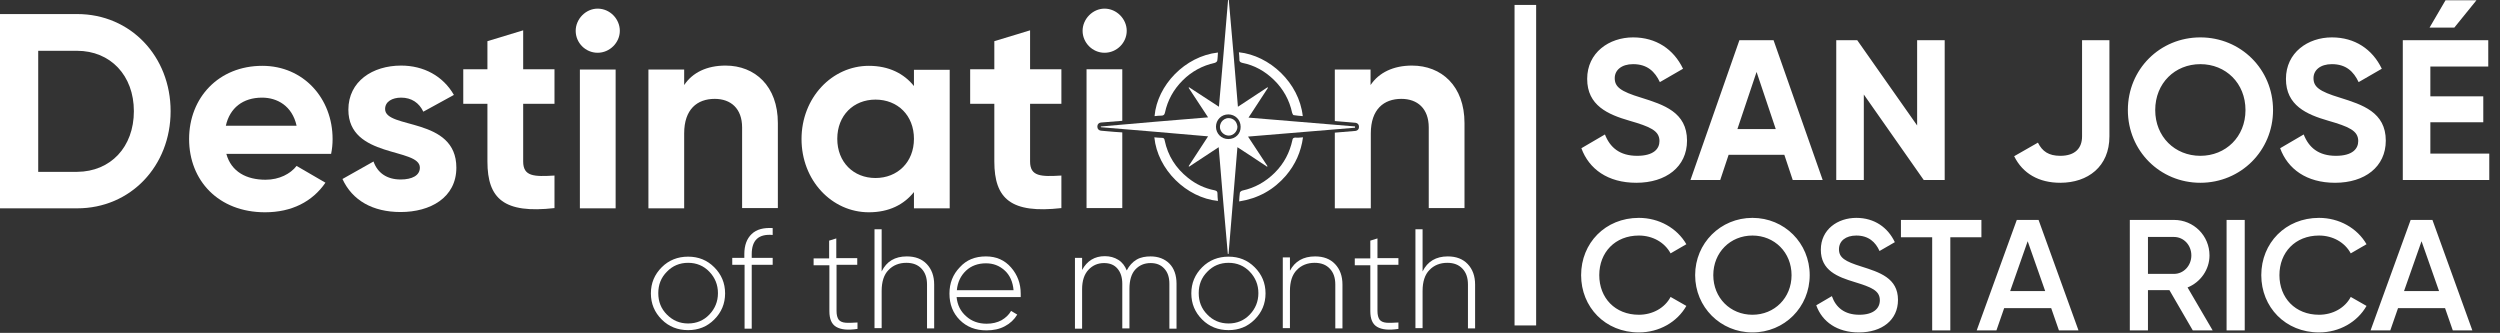 <svg width="1014" height="135" viewBox="0 0 1014 135" fill="none" xmlns="http://www.w3.org/2000/svg">
<rect x="0" y="0" width="1014" height="135" fill="#333333" stroke="none"/>
<path d="M279.1 133.9C274.9 133.9 271.3 132.5 268.4 129.6C265.5 126.7 264 123.2 264 119C264 114.8 265.5 111.3 268.4 108.4C271.3 105.5 274.9 104.1 279.1 104.1C283.3 104.1 286.8 105.5 289.7 108.4C292.6 111.3 294.1 114.8 294.1 119C294.1 123.2 292.6 126.7 289.7 129.6C286.8 132.5 283.3 133.9 279.1 133.9ZM270.5 127.6C272.9 130 275.7 131.2 279.1 131.2C282.5 131.2 285.4 130 287.7 127.6C290 125.2 291.2 122.3 291.2 118.9C291.2 115.5 290 112.6 287.7 110.2C285.4 107.8 282.5 106.6 279.1 106.6C275.7 106.6 272.8 107.8 270.5 110.2C268.1 112.6 267 115.5 267 118.9C267 122.3 268.1 125.2 270.5 127.6Z" fill="white"/>
<path d="M313.4 95.3C307.7 94.8 304.9 97.4 304.9 103.1V104.6H313.4V107.4H304.9V133.3H302V107.4H297V104.6H301.9V103.1C301.9 99.5 302.9 96.8 304.9 94.9C306.9 93 309.7 92.3 313.4 92.5V95.3Z" fill="white"/>
<path d="M347.8 107.4H339.3V126.1C339.3 127.7 339.6 128.9 340.2 129.7C340.8 130.4 341.7 130.8 343 130.9C344.3 131 345.9 130.9 347.8 130.8V133.4C343.9 134 341.1 133.7 339.2 132.6C337.3 131.5 336.4 129.4 336.4 126.2V107.6H330V104.8H336.3V97.6L339.2 96.7V104.7H347.7V107.4H347.8Z" fill="white"/>
<path d="M367.8 104C371.2 104 373.9 105 375.9 107.1C377.9 109.2 378.9 112 378.9 115.4V133.2H376V115.4C376 112.7 375.3 110.6 373.8 109C372.3 107.4 370.3 106.6 367.6 106.6C364.7 106.6 362.2 107.6 360.4 109.5C358.5 111.4 357.6 114.3 357.6 118V133.1H354.7V93H357.6V110.1C359.6 106 363 104 367.8 104Z" fill="white"/>
<path d="M399.9 104C404.1 104 407.5 105.5 410.1 108.5C412.7 111.5 414 115 414 119.1C414 119.3 414 119.5 414 119.8C414 120.1 414 120.3 414 120.5H388C388.3 123.7 389.6 126.3 391.9 128.3C394.1 130.3 396.9 131.3 400.2 131.3C402.5 131.3 404.5 130.8 406.2 129.9C407.9 128.9 409.2 127.7 410.1 126.1L412.6 127.6C411.4 129.6 409.7 131.2 407.6 132.3C405.4 133.5 402.9 134 400.1 134C395.7 134 392.1 132.6 389.3 129.8C386.5 127 385.1 123.4 385.1 119.1C385.1 114.8 386.5 111.3 389.3 108.4C392 105.4 395.5 104 399.9 104ZM399.9 106.8C396.7 106.8 393.9 107.8 391.8 109.8C389.7 111.8 388.4 114.4 388.1 117.7H411.1C410.8 114.3 409.6 111.6 407.5 109.7C405.3 107.7 402.8 106.8 399.9 106.8Z" fill="white"/>
<path d="M466.7 104C469.8 104 472.4 105 474.3 106.9C476.2 108.8 477.2 111.6 477.2 115.1V133.3H474.3V115.1C474.3 112.4 473.6 110.4 472.2 108.9C470.8 107.4 469 106.7 466.7 106.7C464.1 106.7 462.1 107.6 460.5 109.3C458.9 111 458.1 113.7 458.1 117.2V133.2H455.2V115.1C455.2 112.4 454.5 110.4 453.2 108.9C451.9 107.4 450.1 106.7 447.8 106.7C445.3 106.7 443.2 107.6 441.5 109.4C439.8 111.2 438.9 113.8 438.9 117.3V133.3H436V104.6H438.9V109.5C440.9 105.8 444 103.9 448.1 103.9C450.2 103.9 452 104.4 453.6 105.4C455.2 106.4 456.3 107.9 457 109.7C458 107.8 459.3 106.3 461 105.3C462.7 104.3 464.7 104 466.7 104Z" fill="white"/>
<path d="M498.3 133.9C494.1 133.9 490.5 132.5 487.6 129.6C484.7 126.7 483.2 123.2 483.2 119C483.2 114.8 484.7 111.3 487.6 108.4C490.5 105.5 494.1 104.1 498.3 104.1C502.5 104.1 506 105.5 508.9 108.4C511.8 111.3 513.3 114.8 513.3 119C513.3 123.2 511.8 126.7 508.9 129.6C506 132.5 502.5 133.9 498.3 133.9ZM489.7 127.6C492 130 494.9 131.2 498.3 131.2C501.7 131.2 504.6 130 506.9 127.6C509.2 125.2 510.4 122.3 510.4 118.9C510.4 115.5 509.2 112.6 506.9 110.2C504.6 107.8 501.7 106.6 498.3 106.6C494.9 106.6 492 107.8 489.7 110.2C487.3 112.6 486.2 115.5 486.2 118.9C486.2 122.3 487.3 125.2 489.7 127.6Z" fill="white"/>
<path d="M533.4 104C536.8 104 539.5 105 541.5 107.1C543.5 109.2 544.5 112 544.5 115.4V133.2H541.6V115.4C541.6 112.7 540.9 110.6 539.4 109C537.9 107.4 535.9 106.6 533.2 106.6C530.3 106.6 527.8 107.6 526 109.5C524.1 111.4 523.2 114.3 523.2 118V133.1H520.3V104.4H523.2V109.8C525.2 106 528.6 104 533.4 104Z" fill="white"/>
<path d="M567.2 107.4H558.7V126.1C558.7 127.7 559 128.9 559.6 129.7C560.2 130.4 561.1 130.8 562.4 130.9C563.7 131 565.3 130.9 567.2 130.8V133.4C563.3 134 560.5 133.7 558.6 132.6C556.7 131.5 555.8 129.4 555.8 126.2V107.6H549.5V104.8H555.8V97.6L558.7 96.7V104.7H567.2V107.4Z" fill="white"/>
<path d="M587.2 104C590.6 104 593.3 105 595.3 107.1C597.3 109.2 598.3 112 598.3 115.4V133.2H595.4V115.4C595.4 112.7 594.7 110.6 593.2 109C591.7 107.4 589.7 106.6 587 106.6C584.1 106.6 581.6 107.6 579.8 109.5C577.9 111.4 577 114.3 577 118V133.1H574.1V93H577V110.1C579 106 582.5 104 587.2 104Z" fill="white"/>
<path d="M69.2 45.1C69.2 67.3 53 84.5 31.3 84.5H0V5.7H31.3C53 5.7 69.2 22.9 69.2 45.1ZM54.3 45.1C54.3 30.6 44.8 20.6 31.2 20.6H15.5V69.7H31.3C44.9 69.6 54.3 59.6 54.3 45.1Z" fill="white"/>
<path d="M107.7 72.9C113.3 72.9 117.8 70.5 120.3 67.3L132 74.1C126.7 81.8 118.3 86.1 107.5 86.1C88.6 86.1 76.7 73.2 76.7 56.4C76.7 39.6 88.7 26.7 106.4 26.7C123.1 26.7 134.9 39.9 134.9 56.4C134.9 58.5 134.7 60.5 134.3 62.4H91.8C93.8 69.7 100 72.9 107.7 72.9ZM120.3 51C118.5 42.9 112.4 39.6 106.3 39.6C98.5 39.6 93.2 43.8 91.6 51H120.3Z" fill="white"/>
<path d="M185.1 68C185.1 80.2 174.5 86 162.5 86C151.2 86 142.9 81.3 138.9 72.6L151.5 65.5C153.1 70.1 156.9 72.8 162.5 72.8C167.1 72.8 170.3 71.2 170.3 68C170.3 59.8 141.3 64.3 141.3 44.5C141.3 33 151.1 26.6 162.7 26.6C171.8 26.6 179.7 30.8 184.1 38.5L171.7 45.3C170 41.7 166.9 39.6 162.7 39.6C159.1 39.6 156.2 41.2 156.2 44.2C156.1 52.5 185.1 47.3 185.1 68Z" fill="white"/>
<path d="M212.2 42.1V65.5C212.2 71.6 216.6 71.7 224.9 71.2V84.4C204.5 86.7 197.7 80.7 197.7 65.5V42.1H187.9V28.1H197.7V16.7L212.2 12.3V28.1H224.9V42.1H212.2Z" fill="white"/>
<path d="M233.5 12.5C233.5 7.7 237.6 3.5 242.4 3.5C247.4 3.5 251.4 7.7 251.4 12.5C251.4 17.3 247.3 21.4 242.4 21.4C237.5 21.4 233.5 17.4 233.5 12.5ZM235.2 28.2H249.7V84.5H235.2V28.2Z" fill="white"/>
<path d="M315.5 49.9V84.4H301V51.7C301 44 296.4 40.1 289.9 40.1C282.8 40.1 277.5 44.3 277.5 54.1V84.5H263V28.2H277.5V34.5C280.9 29.4 286.7 26.6 294.3 26.6C306.2 26.6 315.5 34.9 315.5 49.9Z" fill="white"/>
<path d="M385.2 28.2V84.5H370.7V77.9C366.6 83 360.6 86.1 352.4 86.1C337.4 86.1 325.1 73.2 325.1 56.4C325.1 39.6 337.5 26.7 352.4 26.7C360.6 26.7 366.7 29.9 370.7 34.9V28.3H385.2V28.2ZM370.7 56.3C370.7 46.8 364.1 40.4 355.1 40.4C346.2 40.4 339.6 46.8 339.6 56.3C339.6 65.8 346.2 72.2 355.1 72.2C364 72.2 370.7 65.8 370.7 56.3Z" fill="white"/>
<path d="M417.8 42.1V65.5C417.8 71.6 422.2 71.7 430.5 71.2V84.4C410.1 86.7 403.3 80.7 403.3 65.5V42.1H393.5V28.1H403.3V16.7L417.8 12.3V28.1H430.5V42.1H417.8Z" fill="white"/>
<path d="M549.8 51.3C535.4 50.1 521 48.9 506.4 47.7C509.1 43.6 511.7 39.6 514.3 35.6C514.2 35.5 514.1 35.5 514.1 35.4C510.2 38 506.2 40.6 502.1 43.3C500.9 28.7 499.7 14.3 498.4 0C498.3 0 498.2 0 498.1 0C496.9 14.4 495.7 28.7 494.4 43.3C490.2 40.6 486.3 38 482.3 35.4C482.2 35.5 482.2 35.5 482.1 35.6C484.7 39.6 487.3 43.5 490 47.6C475.4 48.8 460.9 50 446.5 51.3C446.5 51.4 446.5 51.5 446.5 51.6C460.9 52.8 475.3 54 490 55.3C487.3 59.4 484.7 63.4 482.1 67.4C482.2 67.5 482.3 67.5 482.3 67.6C486.3 65 490.2 62.4 494.3 59.7C495.5 74.3 496.7 88.7 498 103C498.1 103 498.2 103 498.3 103C499.5 88.6 500.7 74.3 501.9 59.7C506.1 62.4 510 65 513.9 67.6L514.1 67.4C511.5 63.5 508.9 59.5 506.2 55.4C520.8 54.2 535.2 53 549.6 51.8V51.3H549.8ZM498.2 56.4C495.4 56.4 493.2 54.2 493.2 51.4C493.2 48.6 495.4 46.4 498.2 46.4C501 46.4 503.2 48.6 503.2 51.4C503.3 54.2 501.1 56.4 498.2 56.4Z" fill="white"/>
<path d="M494 81.5C481.2 80.2 469.5 68.8 468.2 55.7C469.3 55.8 470.2 55.9 471.2 55.9C472 55.9 472.3 56.2 472.4 57C473.7 63.2 476.9 68.2 481.8 72.1C485 74.7 488.6 76.4 492.7 77.2C493.4 77.4 493.8 77.6 493.8 78.4C493.8 79.5 493.9 80.5 494 81.5Z" fill="white"/>
<path d="M494 21.3C493.9 22.5 493.9 23.7 493.7 24.7C493.6 25 493.1 25.4 492.7 25.5C487.7 26.6 483.3 29 479.7 32.6C476 36.3 473.6 40.6 472.5 45.7C472.3 46.6 471.9 46.9 471 46.9C470.1 46.9 469.3 47 468.4 47.1C468.4 47.1 468.3 47.1 468.3 47C469.4 34.6 480.6 22.8 494 21.3Z" fill="white"/>
<path d="M528.4 47.1C527.2 47 525.9 46.9 524.7 46.7C524.5 46.7 524.2 46.1 524.1 45.8C523 40.6 520.5 36.1 516.7 32.4C513.1 28.9 508.9 26.5 503.9 25.5C503 25.3 502.6 24.9 502.7 24C502.7 23.1 502.6 22.2 502.5 21.2C514.9 22.5 526.9 33.5 528.4 47.1Z" fill="white"/>
<path d="M528.5 55.7C527.7 61.6 525.4 66.7 521.6 71.2C516.6 77 510.3 80.5 502.6 81.7C502.7 80.4 502.7 79.2 502.9 78.1C503 77.8 503.5 77.4 503.9 77.3C509 76.2 513.4 73.7 517.1 70C520.8 66.3 523.1 61.9 524.2 56.8C524.3 56.1 524.6 55.9 525.3 55.8C526.3 55.9 527.3 55.8 528.5 55.7Z" fill="white"/>
<path d="M501.9 51.4C501.9 53.3 500.3 55 498.4 55C496.5 55 494.8 53.4 494.8 51.5C494.8 51 494.9 50.5 495.1 50.1C495.2 49.9 495.3 49.7 495.4 49.5C496 48.6 497.1 47.9 498.3 47.9C499.3 47.9 500.2 48.3 500.8 48.9C500.9 49 501 49.1 501 49.1C501.5 49.7 501.8 50.5 501.9 51.4Z" fill="white"/>
<path d="M572.7 26.6C565.2 26.6 559.3 29.4 555.9 34.5V28.2H541.4V49.1C544.2 49.3 547 49.6 549.8 49.8C550.6 49.9 551.2 50.5 551.2 51.3V51.6C551.2 52.4 550.6 53 549.8 53.1L541.4 53.8V84.5H556V54.1C556 44.3 561.3 40.1 568.4 40.1C574.9 40.1 579.5 44 579.5 51.7V84.4H594V49.9C594 34.9 584.7 26.6 572.7 26.6Z" fill="white"/>
<path d="M448 21.4C453 21.4 457 17.3 457 12.5C457 7.7 452.9 3.5 448 3.5C443.2 3.5 439.1 7.7 439.1 12.5C439.1 17.3 443.1 21.4 448 21.4Z" fill="white"/>
<path d="M448.7 53.2L446.5 53C445.7 52.9 445.1 52.3 445.1 51.5C445.1 51.4 445.1 51.3 445.1 51.2C445.1 50.4 445.7 49.8 446.5 49.7C446.5 49.7 450.1 49.4 455.2 49V28.1H440.7V84.4H455.2V53.7C453.1 53.6 450.9 53.4 448.7 53.2Z" fill="white"/>
<rect x="614.3" y="2" width="8.759" height="130" fill="white"/>
<path d="M663.684 74.134C652.101 74.134 644.487 68.545 641.409 60.121L650.967 54.532C652.992 59.797 656.961 63.199 664.008 63.199C670.731 63.199 673.08 60.364 673.08 57.205C673.08 52.993 669.273 51.373 660.849 48.943C652.182 46.432 643.758 42.787 643.758 32.014C643.758 21.322 652.668 15.166 662.388 15.166C671.703 15.166 678.831 19.945 682.638 27.883L673.242 33.31C671.217 29.017 668.139 26.02 662.388 26.02C657.69 26.02 654.936 28.45 654.936 31.69C654.936 35.173 657.123 37.036 665.709 39.628C674.7 42.463 684.258 45.46 684.258 57.043C684.258 67.654 675.753 74.134 663.684 74.134ZM727.128 73L723.726 62.794H701.127L697.725 73H685.656L705.501 16.3H719.352L739.278 73H727.128ZM704.691 52.345H720.243L712.467 29.179L704.691 52.345ZM777.589 16.3H788.767V73H780.262L755.962 38.332V73H744.784V16.3H753.289L777.589 50.887V16.3ZM835.654 74.134C826.987 74.134 820.426 70.408 816.943 63.361L826.582 57.853C828.364 61.417 830.956 63.199 835.654 63.199C841.81 63.199 844.483 59.959 844.483 55.342V16.3H855.58V55.342C855.58 67.573 846.832 74.134 835.654 74.134ZM892.462 74.134C876.1 74.134 863.059 61.174 863.059 44.65C863.059 28.045 876.1 15.166 892.462 15.166C908.824 15.166 921.946 28.045 921.946 44.65C921.946 61.174 908.824 74.134 892.462 74.134ZM892.462 63.199C902.749 63.199 910.768 55.504 910.768 44.65C910.768 33.715 902.749 26.02 892.462 26.02C882.175 26.02 874.156 33.715 874.156 44.65C874.156 55.504 882.175 63.199 892.462 63.199ZM947.104 74.134C935.521 74.134 927.907 68.545 924.829 60.121L934.387 54.532C936.412 59.797 940.381 63.199 947.428 63.199C954.151 63.199 956.5 60.364 956.5 57.205C956.5 52.993 952.693 51.373 944.269 48.943C935.602 46.432 927.178 42.787 927.178 32.014C927.178 21.322 936.088 15.166 945.808 15.166C955.123 15.166 962.251 19.945 966.058 27.883L956.662 33.31C954.637 29.017 951.559 26.02 945.808 26.02C941.11 26.02 938.356 28.45 938.356 31.69C938.356 35.173 940.543 37.036 949.129 39.628C958.12 42.463 967.678 45.46 967.678 57.043C967.678 67.654 959.173 74.134 947.104 74.134ZM1004.46 0.1L995.472 11.197H985.428L991.908 0.1H1004.46ZM985.752 62.308H1009.65V73H974.574V16.3H1009.24V26.992H985.752V39.061H1007.22V49.591H985.752V62.308Z" fill="white"/>
<path d="M664.724 134.832C651.092 134.832 641.3 124.592 641.3 111.6C641.3 98.608 651.092 88.368 664.724 88.368C672.916 88.368 680.212 92.528 683.988 99.056L677.588 102.768C675.22 98.352 670.356 95.536 664.724 95.536C655.06 95.536 648.66 102.384 648.66 111.6C648.66 120.816 655.06 127.664 664.724 127.664C670.356 127.664 675.284 124.848 677.588 120.432L683.988 124.08C680.276 130.608 672.98 134.832 664.724 134.832ZM710.782 134.832C697.854 134.832 687.55 124.592 687.55 111.6C687.55 98.608 697.854 88.368 710.782 88.368C723.774 88.368 734.014 98.608 734.014 111.6C734.014 124.592 723.774 134.832 710.782 134.832ZM710.782 127.664C719.742 127.664 726.654 120.816 726.654 111.6C726.654 102.384 719.742 95.536 710.782 95.536C701.822 95.536 694.91 102.384 694.91 111.6C694.91 120.816 701.822 127.664 710.782 127.664ZM753.952 134.832C745.12 134.832 739.04 130.48 736.672 123.824L743.008 120.112C744.608 124.656 748.064 127.664 754.144 127.664C759.968 127.664 762.464 125.04 762.464 121.776C762.464 117.808 758.944 116.464 752.288 114.416C745.312 112.304 738.528 109.744 738.528 101.296C738.528 93.04 745.376 88.368 752.928 88.368C760.288 88.368 765.728 92.272 768.544 98.224L762.336 101.808C760.736 98.224 757.92 95.536 752.928 95.536C748.64 95.536 745.888 97.712 745.888 101.104C745.888 104.56 748.384 106.032 754.912 108.08C762.336 110.448 769.824 112.752 769.824 121.648C769.824 129.84 763.296 134.832 753.952 134.832ZM803.66 89.2V96.24H791.052V134H783.692V96.24H771.02V89.2H803.66ZM835.099 134L831.963 124.976H812.891L809.755 134H801.755L818.011 89.2H826.843L843.035 134H835.099ZM815.323 118.064H829.531L822.427 97.84L815.323 118.064ZM889.388 134L879.916 117.68H871.212V134H863.852V89.2H881.772C889.772 89.2 896.172 95.6 896.172 103.6C896.172 109.36 892.524 114.48 887.276 116.592L897.452 134H889.388ZM871.212 96.112V111.088H881.772C885.676 111.088 888.812 107.76 888.812 103.6C888.812 99.376 885.676 96.112 881.772 96.112H871.212ZM903.102 89.2H910.462V134H903.102V89.2ZM940.599 134.832C926.967 134.832 917.175 124.592 917.175 111.6C917.175 98.608 926.967 88.368 940.599 88.368C948.791 88.368 956.087 92.528 959.863 99.056L953.463 102.768C951.095 98.352 946.231 95.536 940.599 95.536C930.935 95.536 924.535 102.384 924.535 111.6C924.535 120.816 930.935 127.664 940.599 127.664C946.231 127.664 951.159 124.848 953.463 120.432L959.863 124.08C956.151 130.608 948.855 134.832 940.599 134.832ZM994.849 134L991.713 124.976H972.641L969.505 134H961.505L977.761 89.2H986.593L1002.78 134H994.849ZM975.073 118.064H989.281L982.177 97.84L975.073 118.064Z" fill="white"/>
</svg>
